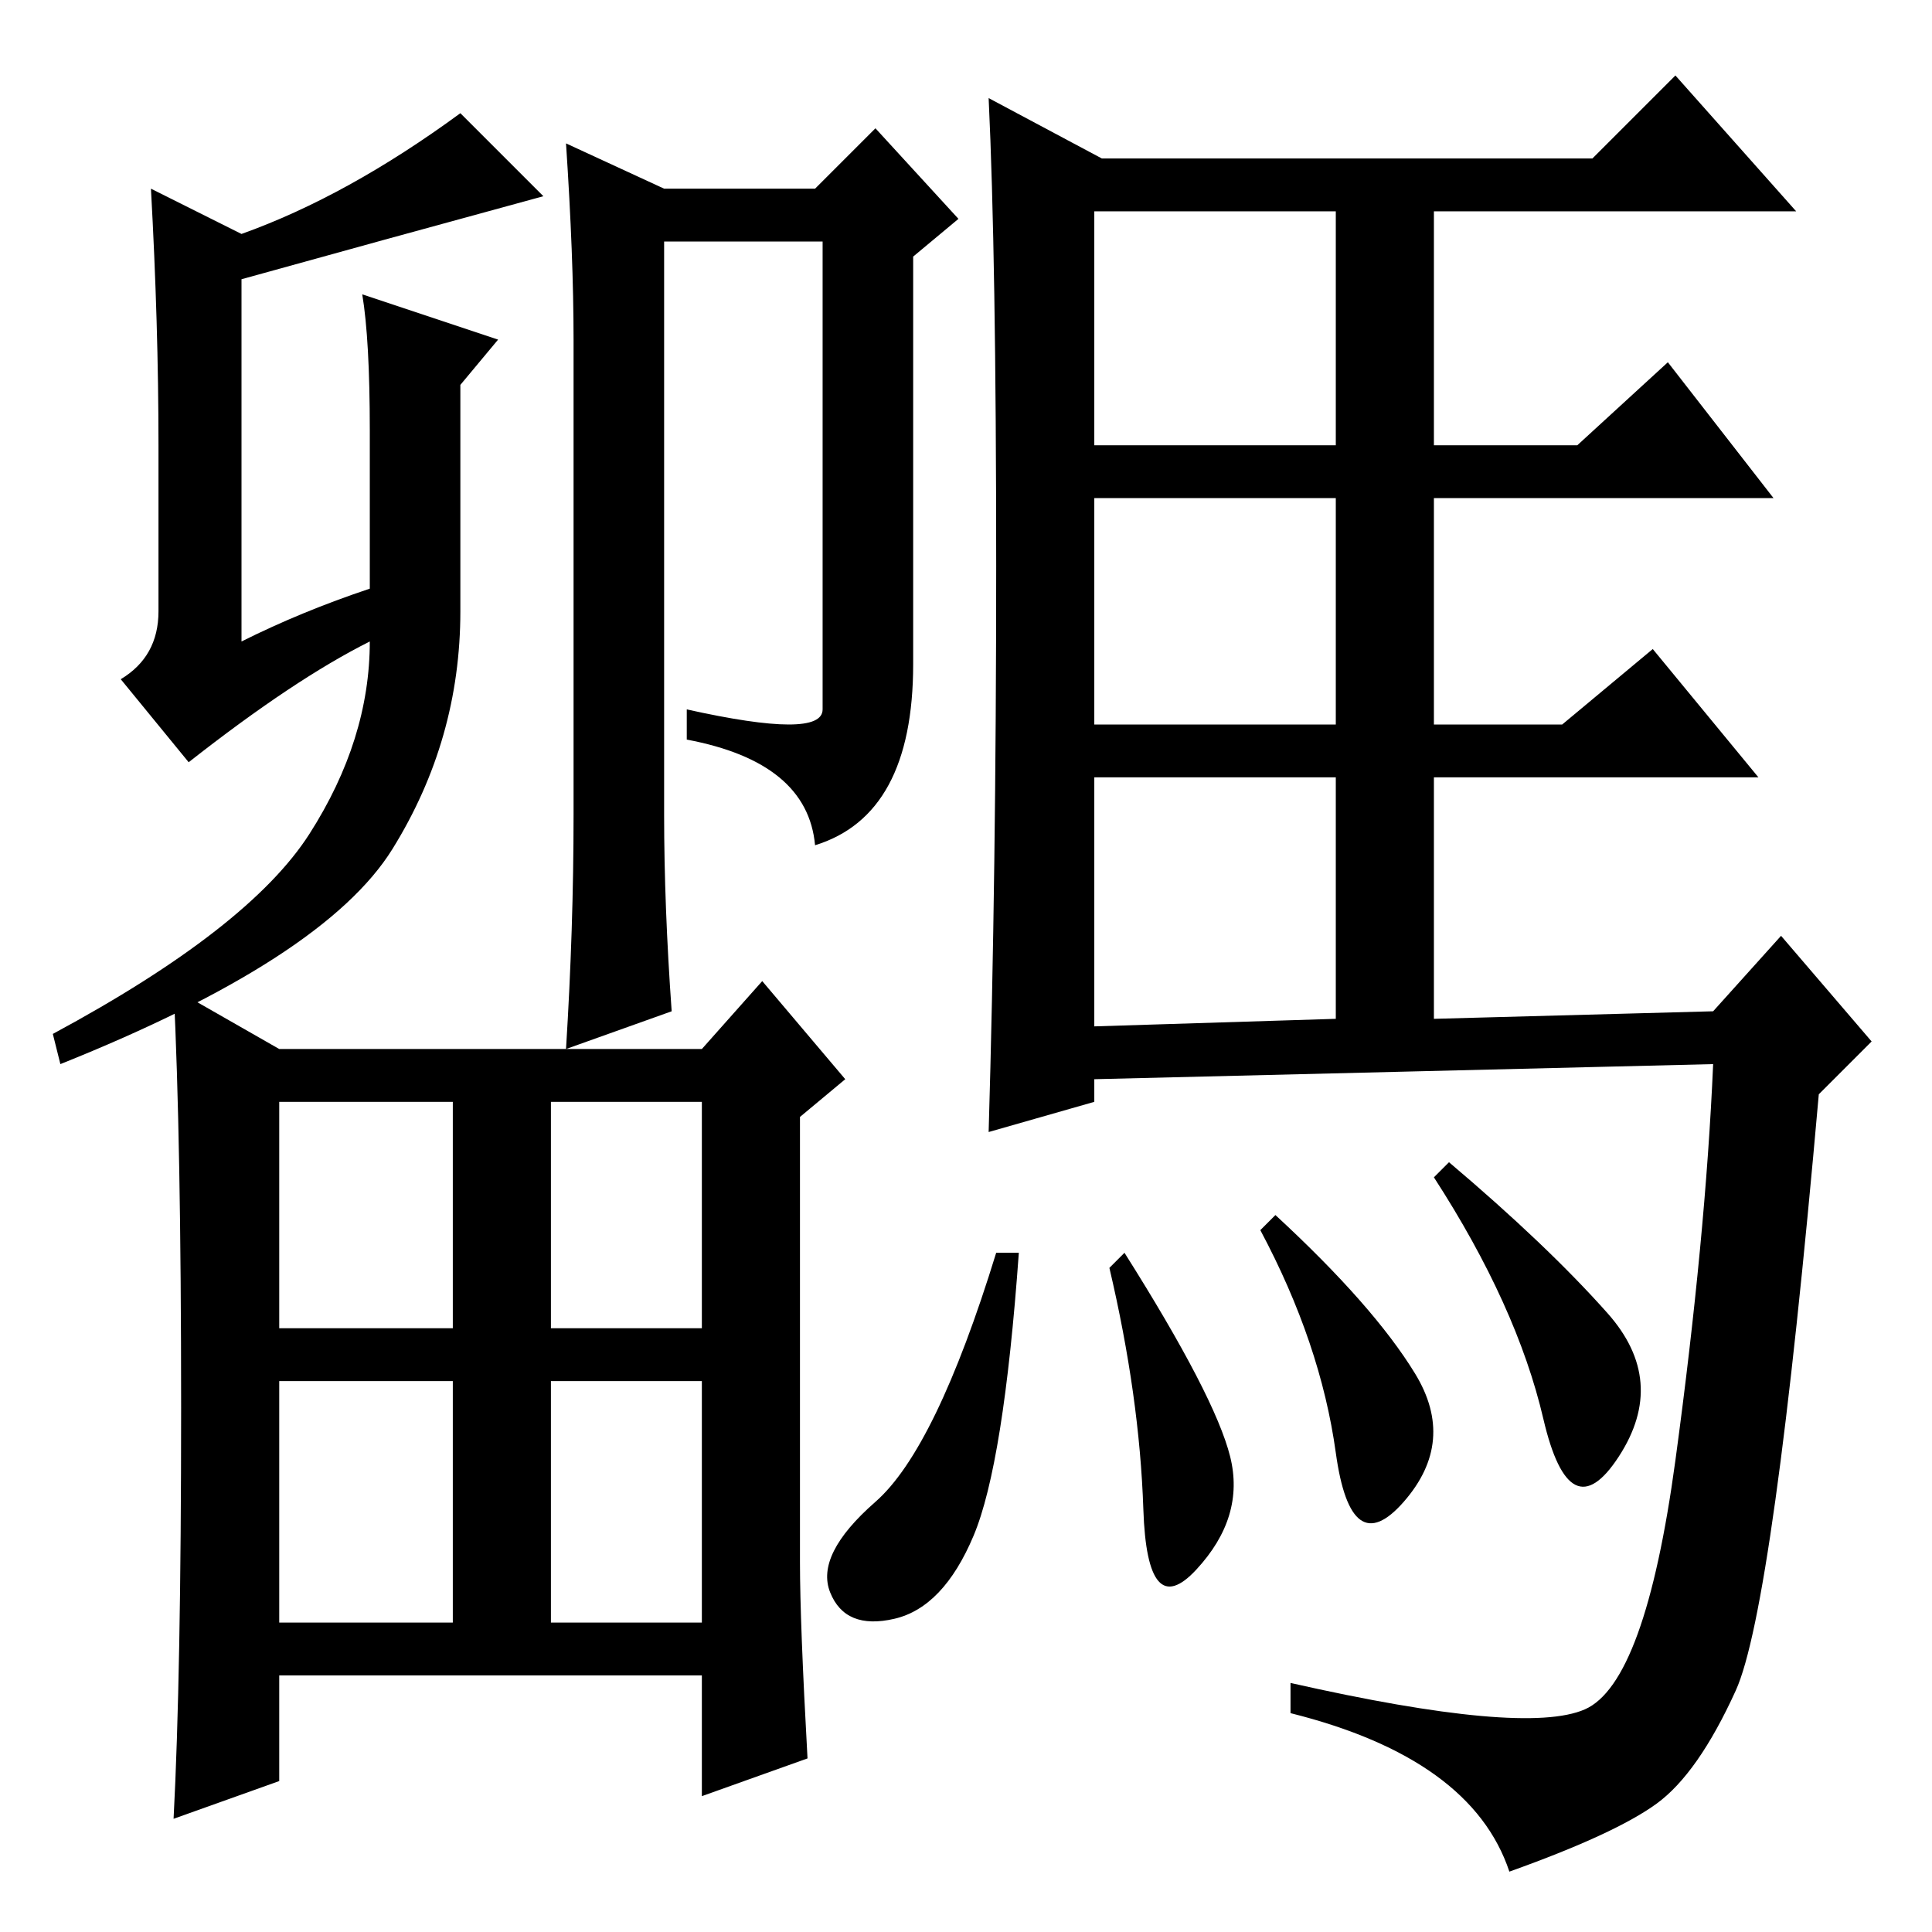 <?xml version="1.0" standalone="no"?>
<!DOCTYPE svg PUBLIC "-//W3C//DTD SVG 1.1//EN" "http://www.w3.org/Graphics/SVG/1.1/DTD/svg11.dtd" >
<svg xmlns="http://www.w3.org/2000/svg" xmlns:xlink="http://www.w3.org/1999/xlink" version="1.1" viewBox="0 -36 256 256">
  <g transform="matrix(1 0 0 -1 0 220)">
   <path fill="currentColor"
d="M132 181q0 41 -1 62l15 -8h65l11 11l16 -18h-48v-31h19l12 11l14 -18h-45v-30h17l12 10l14 -17h-43v-32l37 1l9 10l12 -14l-7 -7q-6 -68 -11 -79t-10.5 -15t-19.5 -9q-5 15 -29 21v4q31 -7 39 -3.5t12 33t5 52.5l-82 -2v-3l-14 -4q1 34 1 75zM135 90q-2 -28 -6 -37.5
t-10.5 -11t-8.5 3.5t6 12t16 33h3zM192 102q13 -11 21 -20t1.5 -19t-10 5t-14.5 32zM145 197h32v31h-32v-31zM145 160h32v30h-32v-30zM145 120l32 1v32h-32v-33zM169 95q13 -12 18.5 -21t-1.5 -17t-9 6.5t-10 29.5zM149 90q12 -19 14 -27t-4.5 -15t-7 8t-4.5 32zM24 69.5
q0 35.5 -1 55.5l14 -8h56l8 9l11 -13l-6 -5v-59q0 -8 1 -26l-14 -5v16h-56v-14l-14 -5q1 19 1 54.5zM37 80h23v30h-23v-30zM73 80h20v30h-20v-30zM37 41h23v32h-23v-32zM73 41h20v32h-20v-32zM76 148v63q0 11 -1 26l13 -6h20l8 8l11 -12l-6 -5v-54q0 -20 -13 -24
q-1 11 -17 14v4q18 -4 18 0v62h-21v-76q0 -12 1 -26l-14 -5q1 16 1 31zM32 225q14 5 29 16l11 -11q-22 -6 -40 -11v-48q8 4 17 7v21q0 12 -1 18l18 -6l-5 -6v-30q0 -17 -9 -31.5t-44 -28.5l-1 4q26 14 34 26.5t8 25.5q-10 -5 -24 -16l-9 11q5 3 5 9v22q0 16 -1 34z" />
  </g>

</svg>
